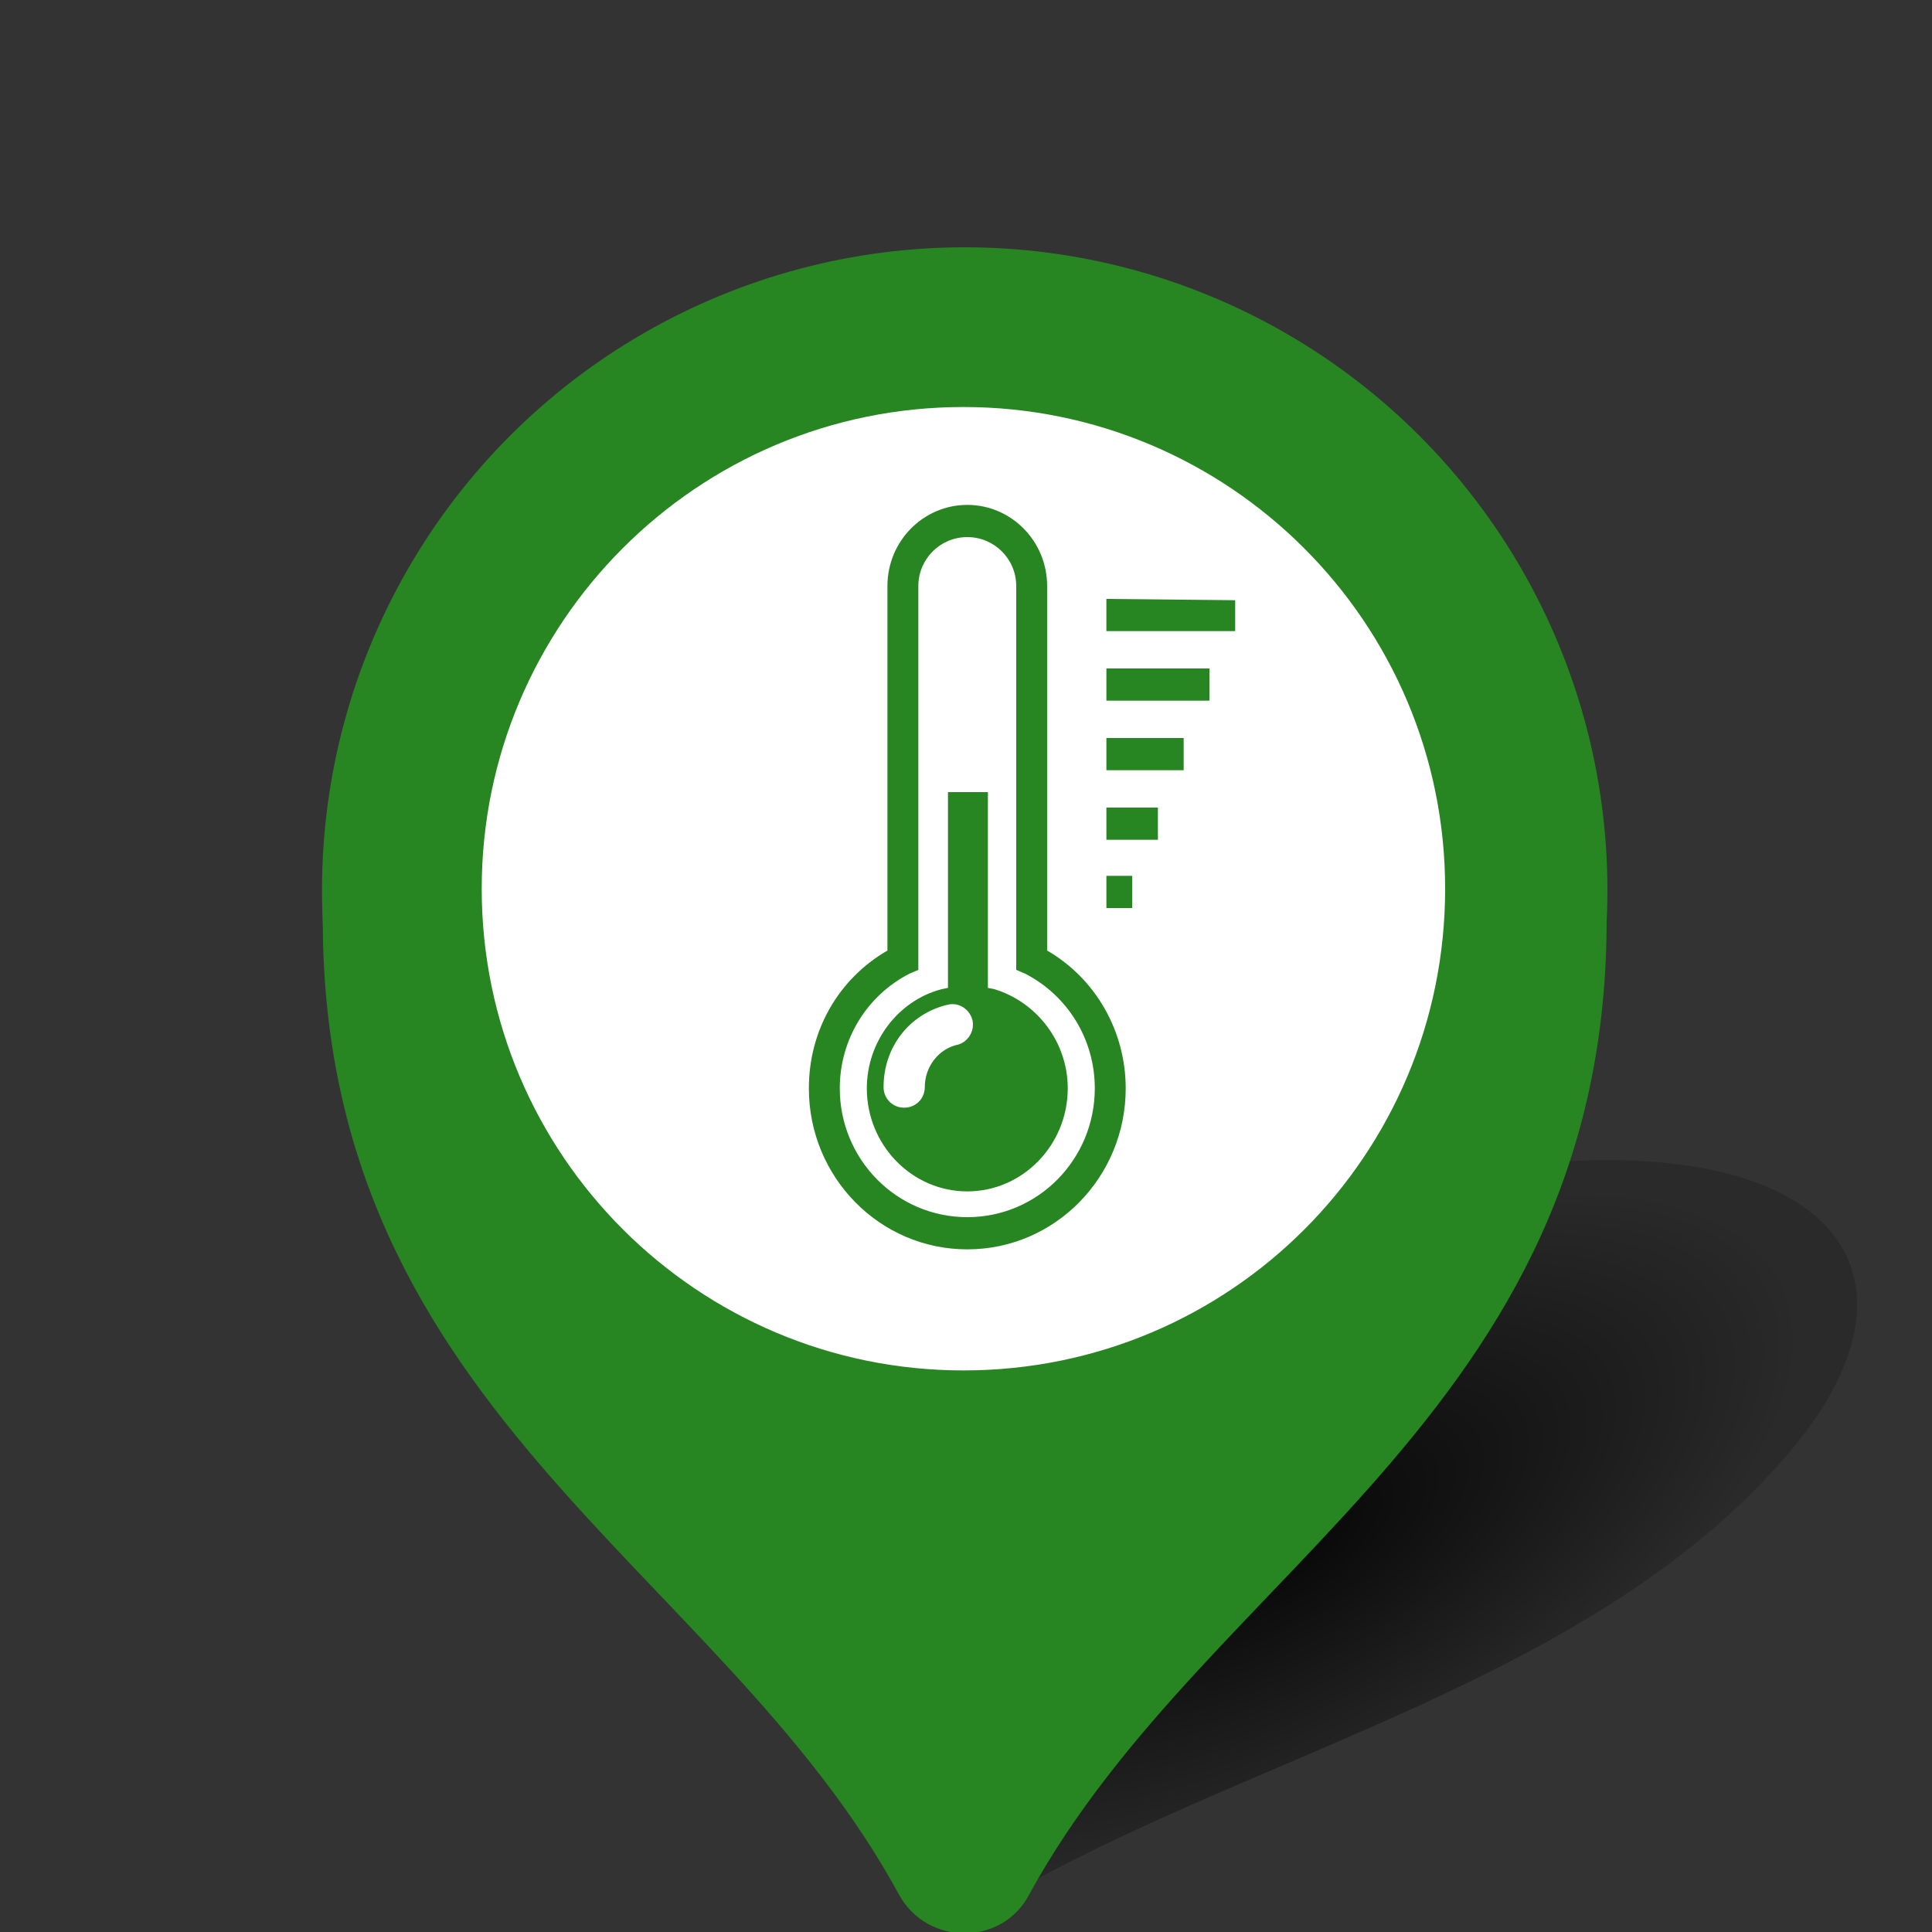 <svg version="1.1" id="svg4408" xmlns="http://www.w3.org/2000/svg" x="0" y="0" viewBox="0 0 150 150" xml:space="preserve"><rect x="0" y="0" width="150" height="150" fill="#333333" stroke="none"/><style>.st2{fill:#278622}</style><g id="layer1"><g id="path6881-3-5-5-1-8-4-4-7-8" transform="translate(-146.438 -276.028)" opacity=".892"><radialGradient id="SVGID_1_" cx="3085.215" cy="3178.458" r="49.901" gradientTransform="matrix(.679 .008 -.509 .561 -232.629 -1411.725)" gradientUnits="userSpaceOnUse"><stop offset="0"/><stop offset="1" stop-opacity=".188"/></radialGradient><path d="M285.6 388.5c10.3-12.4 4.4-22.4-14.4-22.4-18.9 0-42.4 10-53.9 22.4-16.8 18 .4 23.5-.2 35-.1 1.8 3.9 1.8 7 0 19.8-11.5 46.5-17 61.5-35" fill="url(#SVGID_1_)"/></g><path id="path6881-3-5-5-1-8-4-4" class="st2" d="M124.7 69.1c-.9-27.5-22.3-49.8-49.8-49.8s-49 22.3-49.8 49.8c-1.3 40.1 30.7 52.2 44.7 78 2.2 4 8 4 10.1 0 14.1-25.8 46.1-37.9 44.8-78"/></g><g id="g4928"><circle id="path4978" class="st2" cx="74.9" cy="69.1" r="49.9"/><g id="g4915"><path id="path6883-2-3-5-2-4-9-4-9" d="M74.8 106.4c-20.6 0-37.4-16.7-37.4-37.4 0-20.6 16.7-37.4 37.4-37.4 20.6 0 37.4 16.7 37.4 37.4s-16.7 37.4-37.4 37.4" fill="#fff"/></g></g><path class="st2" d="M95.9 46.6V49h-10v-2.5l10 .1zm-2 5.3h-8v2.5h8v-2.5zm-8 7.9h6v-2.5h-6v2.5zm4 2.9h-4v2.5h4v-2.5zm-4 7.8h2V68h-2v2.5zm1.5 14c0 6.9-5.5 12.5-12.3 12.5s-12.3-5.6-12.3-12.5c0-4.5 2.3-8.5 6.1-10.7V45.5c0-3.5 2.8-6.3 6.2-6.3s6.2 2.8 6.2 6.3v28.3c3.8 2.2 6.1 6.3 6.1 10.7zm-2.4 0c0-3.8-2.1-7.2-5.4-8.9l-.7-.3V45.5c0-2.1-1.7-3.8-3.8-3.8-2.1 0-3.8 1.7-3.8 3.8v29.8l-.7.3c-3.3 1.7-5.4 5.1-5.4 8.9 0 5.5 4.4 10 9.9 10S85 90 85 84.5zm-2.1 0c0 4.4-3.5 8-7.8 8s-7.8-3.6-7.8-8c0-3.6 2.4-6.8 5.8-7.7l.5-.1V61.5h3.1v15.2l.5.1c3.3 1 5.7 4.1 5.7 7.7zm-7.4-5.3c-.2-.8-1-1.4-1.9-1.2-3 .7-5 3.3-5 6.4 0 .9.7 1.6 1.6 1.6s1.6-.7 1.6-1.6c0-1.6 1.1-3 2.6-3.3.7-.2 1.3-1 1.1-1.9z"/></svg>
